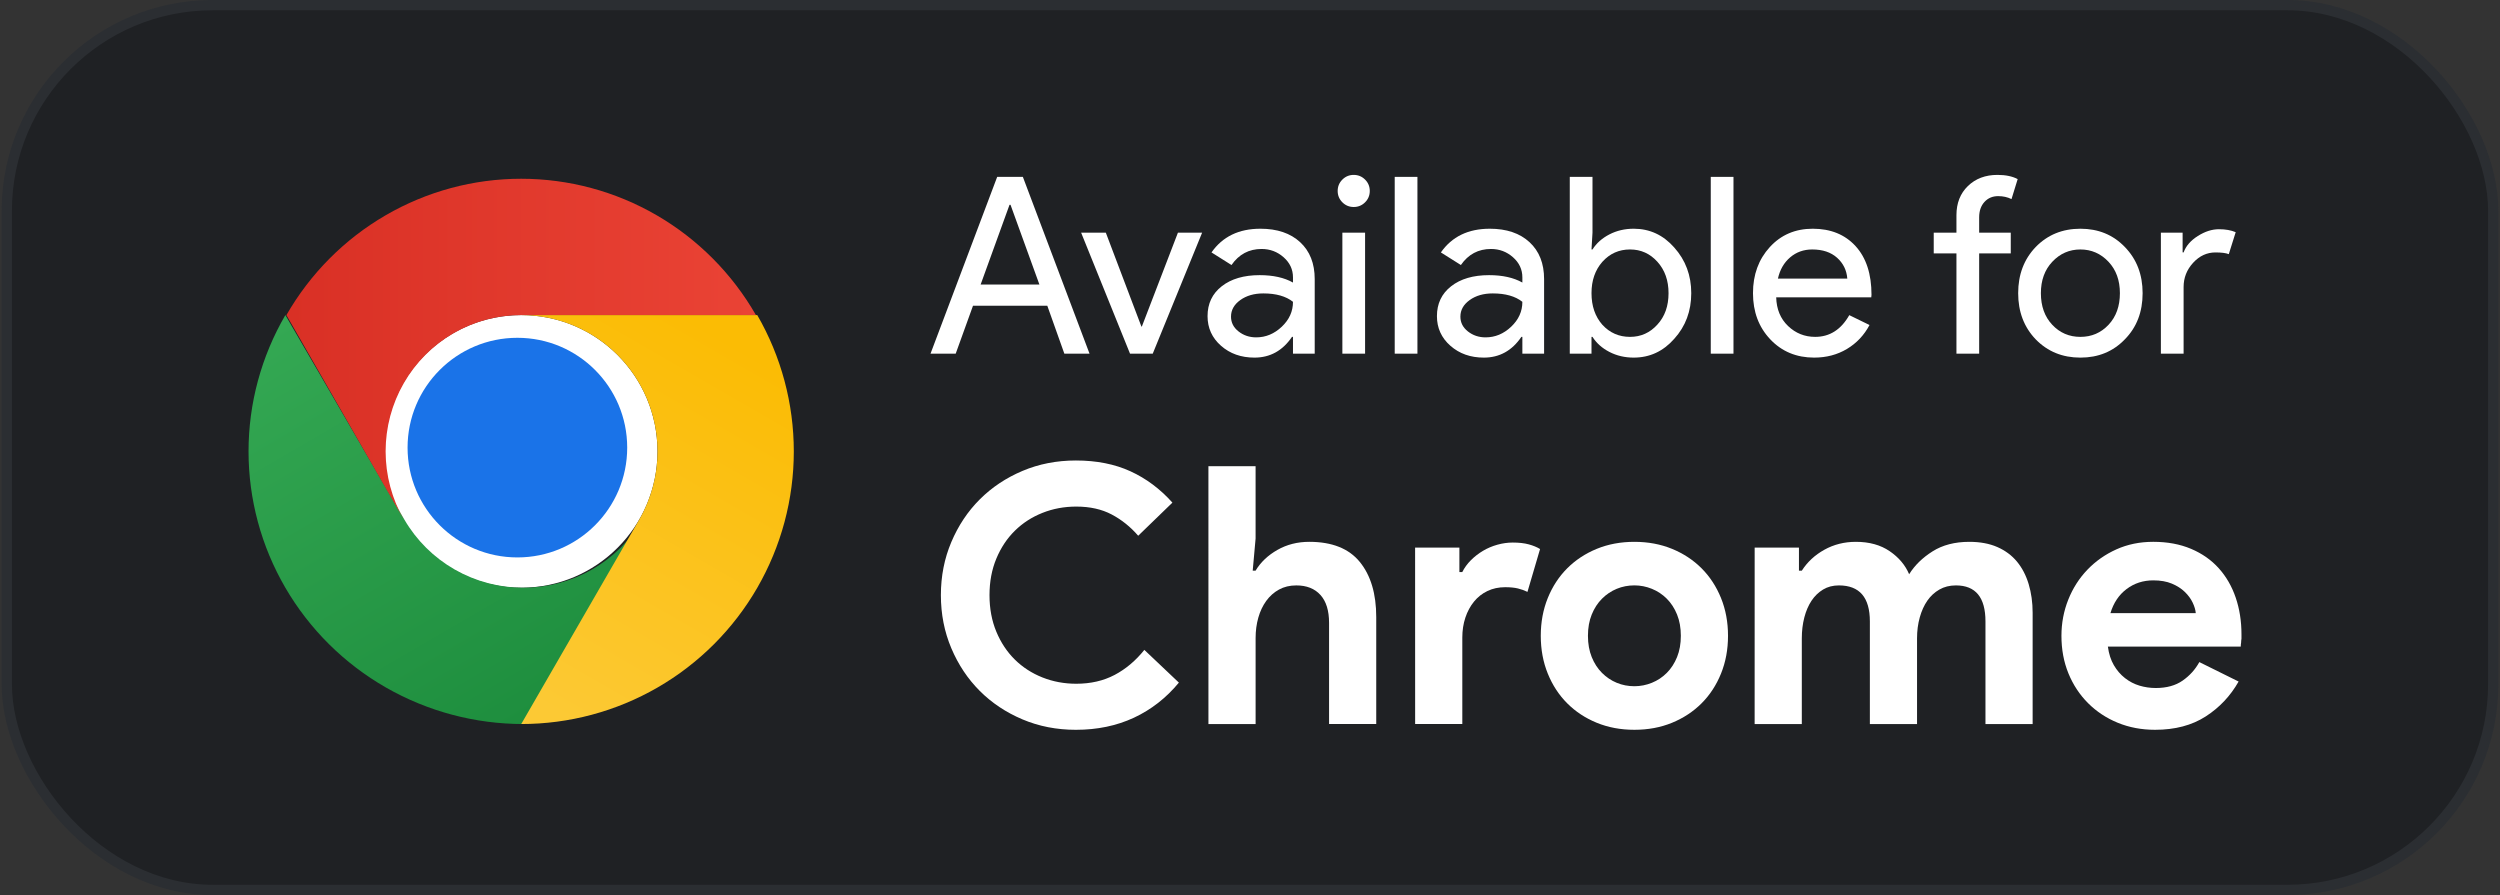 <svg viewBox="0 0 243 87" xmlns="http://www.w3.org/2000/svg" xmlns:xlink="http://www.w3.org/1999/xlink"><rect x="0" y="0" width="243" height="87" fill="#333333" stroke="none"/><linearGradient id="a" x1="75.349%" x2="19.314%" y1="95.836%" y2="-4.168%"><stop offset="0" stop-color="#1e8e3e"/><stop offset="1" stop-color="#34a853"/></linearGradient><linearGradient id="b" x1="21.302%" x2="59.784%" y1="100.177%" y2=".181%"><stop offset="0" stop-color="#fcc934"/><stop offset="1" stop-color="#fbbc04"/></linearGradient><linearGradient id="c" x1="0%" x2="100%" y1="50%" y2="50%"><stop offset="0" stop-color="#d93025"/><stop offset="1" stop-color="#ea4335"/></linearGradient><g fill="none" fill-rule="evenodd"><rect fill="#1f2124" height="86" rx="20" stroke="#2b2e32" width="241.684" x=".658" y=".5"/><g fill-rule="nonzero"><g transform="translate(24.158 17.376)"><path d="m26.5 39.75c7.318 0 13.25-5.932 13.25-13.25s-5.932-13.25-13.25-13.25-13.25 5.932-13.25 13.25 5.932 13.25 13.25 13.25z" fill="#fff"/><path d="m15.145 33.125-11.565-19.875c-2.345 4.029-3.58 8.599-3.58 13.251s1.234 9.223 3.579 13.251c2.345 4.029 5.717 7.374 9.778 9.7 4.061 2.325 8.667 3.549 13.356 3.548l11.565-19.875v-.003c-1.171 2.016-2.857 3.689-4.887 4.853-2.03 1.164-4.334 1.777-6.678 1.777-2.345 0-4.648-.612-6.679-1.775-2.031-1.163-3.717-2.837-4.889-4.852z" fill="url(#a)"/><path d="m37.977 33.127-11.472 19.873c4.651.001 9.221-1.223 13.249-3.549 4.028-2.326 7.373-5.671 9.698-9.7 2.325-4.029 3.549-8.599 3.548-13.251-.001-4.652-1.226-9.222-3.553-13.25h-22.944l-.003.002c2.326-.001 4.611.61 6.626 1.773 2.015 1.163 3.688 2.835 4.851 4.85 1.163 2.014 1.776 4.3 1.776 6.626-0 2.326-.613 4.612-1.776 6.626z" fill="url(#b)"/><path d="m26.132 36.806c5.895 0 10.674-4.779 10.674-10.674s-4.779-10.674-10.674-10.674c-5.895 0-10.674 4.779-10.674 10.674s4.779 10.674 10.674 10.674z" fill="#1a73e8"/><path d="m26.501 13.249h22.818c-2.312-4.028-5.639-7.374-9.645-9.7-4.006-2.326-8.55-3.55-13.176-3.55-4.626 0-9.17 1.225-13.175 3.552-4.006 2.326-7.331 5.672-9.643 9.701l11.409 19.871.003.002c-1.158-2.014-1.767-4.299-1.768-6.625-.001-2.326.608-4.611 1.764-6.626 1.156-2.015 2.82-3.688 4.823-4.85 2.003-1.163 4.276-1.775 6.589-1.774z" fill="url(#c)"/></g><g fill="#fff"><g transform="translate(91.453 44.756)"><path d="m23.135 21.595c-1.237 1.493-2.695 2.631-4.375 3.413s-3.558 1.173-5.635 1.173c-1.867 0-3.599-.338-5.197-1.015s-2.981-1.598-4.147-2.765-2.088-2.549-2.765-4.147-1.015-3.319-1.015-5.162.338-3.564 1.015-5.162 1.598-2.981 2.765-4.147 2.549-2.088 4.147-2.765 3.331-1.015 5.197-1.015c2.007 0 3.774.35 5.303 1.05s2.888 1.715 4.077 3.045l-3.325 3.22c-.747-.863-1.604-1.552-2.572-2.065s-2.118-.77-3.447-.77c-1.167 0-2.263.204-3.29.613-1.027.408-1.919.986-2.678 1.732s-1.359 1.651-1.802 2.712c-.443 1.062-.665 2.246-.665 3.553s.222 2.491.665 3.553 1.044 1.966 1.802 2.712 1.651 1.324 2.678 1.732c1.027.408 2.123.613 3.29.613 1.4 0 2.643-.286 3.728-.858s2.047-1.383 2.888-2.433z"/><path d="m26.005.56h4.585v7.035l-.28 3.115h.28c.49-.817 1.196-1.488 2.118-2.013s1.954-.787 3.098-.787c2.217 0 3.856.653 4.918 1.96 1.062 1.307 1.593 3.092 1.593 5.355v10.395h-4.585v-9.835c0-1.19-.28-2.094-.84-2.712s-1.342-.927-2.345-.927c-.63 0-1.19.134-1.68.403s-.904.636-1.242 1.103-.595 1.009-.77 1.627-.263 1.278-.263 1.978v8.365h-4.585z"/><path d="m46.095 8.47h4.305v2.38h.28c.21-.42.49-.805.84-1.155s.741-.653 1.173-.91.898-.455 1.4-.595.998-.21 1.488-.21c.607 0 1.126.058 1.558.175s.799.268 1.103.455l-1.225 4.165c-.28-.14-.589-.251-.927-.333s-.752-.122-1.242-.122c-.63 0-1.202.122-1.715.367s-.951.589-1.312 1.032-.642.963-.84 1.558-.297 1.242-.297 1.942v8.4h-4.585z"/><path d="m67.41 7.91c1.33 0 2.549.228 3.658.682s2.065 1.085 2.87 1.89 1.435 1.768 1.89 2.888.682 2.345.682 3.675-.228 2.555-.682 3.675-1.085 2.083-1.89 2.888-1.762 1.435-2.87 1.89-2.328.682-3.658.682-2.549-.228-3.658-.682-2.065-1.085-2.87-1.89-1.435-1.768-1.89-2.888-.682-2.345-.682-3.675.228-2.555.682-3.675 1.085-2.083 1.89-2.888 1.762-1.435 2.87-1.89 2.328-.682 3.658-.682zm0 14.035c.583 0 1.149-.111 1.698-.333s1.032-.542 1.452-.963.752-.933.998-1.54.367-1.295.367-2.065-.122-1.458-.367-2.065-.578-1.12-.998-1.54-.904-.741-1.452-.963-1.114-.333-1.698-.333c-.607 0-1.178.111-1.715.333s-1.015.542-1.435.963-.752.933-.998 1.54-.367 1.295-.367 2.065.122 1.458.367 2.065.578 1.12.998 1.54.898.741 1.435.963 1.108.333 1.715.333z"/><path d="m79.1 8.47h4.305v2.24h.28c.537-.84 1.266-1.517 2.188-2.03s1.942-.77 3.062-.77c1.307 0 2.403.303 3.29.91s1.517 1.353 1.89 2.24c.537-.863 1.295-1.604 2.275-2.223s2.17-.927 3.57-.927c1.05 0 1.96.169 2.73.507s1.406.811 1.907 1.417c.502.607.881 1.336 1.137 2.188s.385 1.779.385 2.783v10.815h-4.585v-9.975c0-2.333-.957-3.5-2.87-3.5-.607 0-1.143.134-1.61.403s-.858.63-1.173 1.085-.56.998-.735 1.627-.263 1.307-.263 2.03v8.33h-4.585v-9.975c0-2.333-1.003-3.5-3.01-3.5-.583 0-1.097.134-1.54.403s-.817.63-1.12 1.085-.537.998-.7 1.627-.245 1.307-.245 2.03v8.33h-4.585z"/><path d="m126.14 21.49c-.793 1.4-1.861 2.532-3.203 3.395s-2.981 1.295-4.918 1.295c-1.307 0-2.514-.228-3.623-.682s-2.071-1.091-2.888-1.907-1.452-1.779-1.907-2.888-.682-2.328-.682-3.658c0-1.237.222-2.409.665-3.518s1.062-2.077 1.855-2.905c.793-.828 1.732-1.488 2.817-1.978s2.281-.735 3.587-.735c1.377 0 2.602.228 3.675.682s1.972 1.085 2.695 1.89 1.272 1.756 1.645 2.853.56 2.287.56 3.57v.42c-.023.14-.035.268-.035.385-.023.117-.035.245-.035.385h-12.915c.093.7.286 1.301.578 1.802s.653.922 1.085 1.26.904.583 1.417.735 1.038.228 1.575.228c1.05 0 1.919-.239 2.607-.718s1.231-1.079 1.627-1.802zm-4.165-6.65c-.023-.303-.122-.642-.297-1.015s-.432-.723-.77-1.05-.758-.595-1.26-.805-1.103-.315-1.802-.315c-.98 0-1.843.28-2.59.84s-1.272 1.342-1.575 2.345z"/></g><g transform="translate(90.446 17)"><path d="m7.68 2.904-2.808 7.752h5.712l-2.808-7.752zm-5.232 14.472h-2.448l6.48-17.184h2.496l6.48 17.184h-2.448l-1.656-4.656h-7.224z"/><path d="m21.6 17.376h-2.208l-4.752-11.76h2.4l3.456 9.12h.048l3.504-9.12h2.352z"/><path d="m29.208 13.776c0 .576.244 1.056.732 1.44s1.06.576 1.716.576c.928 0 1.756-.344 2.484-1.032s1.092-1.496 1.092-2.424c-.688-.544-1.648-.816-2.88-.816-.896 0-1.644.216-2.244.648s-.9.968-.9 1.608zm2.856-8.544c1.632 0 2.92.436 3.864 1.308s1.416 2.068 1.416 3.588v7.248h-2.112v-1.632h-.096c-.912 1.344-2.128 2.016-3.648 2.016-1.296 0-2.38-.384-3.252-1.152s-1.308-1.728-1.308-2.88c0-1.216.46-2.184 1.38-2.904s2.148-1.08 3.684-1.08c1.312 0 2.392.24 3.24.72v-.504c0-.768-.304-1.42-.912-1.956s-1.32-.804-2.136-.804c-1.232 0-2.208.52-2.928 1.56l-1.944-1.224c1.072-1.536 2.656-2.304 4.752-2.304z"/><path d="m42.696 1.56c0 .432-.152.8-.456 1.104s-.672.456-1.104.456-.8-.152-1.104-.456-.456-.672-.456-1.104.152-.8.456-1.104.672-.456 1.104-.456.8.152 1.104.456.456.672.456 1.104zm-.456 4.056v11.76h-2.208v-11.76z"/><path d="m47.328.192v17.184h-2.208v-17.184z"/><path d="m51.504 13.776c0 .576.244 1.056.732 1.44s1.06.576 1.716.576c.928 0 1.756-.344 2.484-1.032s1.092-1.496 1.092-2.424c-.688-.544-1.648-.816-2.88-.816-.896 0-1.644.216-2.244.648s-.9.968-.9 1.608zm2.856-8.544c1.632 0 2.92.436 3.864 1.308s1.416 2.068 1.416 3.588v7.248h-2.112v-1.632h-.096c-.912 1.344-2.128 2.016-3.648 2.016-1.296 0-2.38-.384-3.252-1.152s-1.308-1.728-1.308-2.88c0-1.216.46-2.184 1.38-2.904s2.148-1.08 3.684-1.08c1.312 0 2.392.24 3.24.72v-.504c0-.768-.304-1.42-.912-1.956s-1.32-.804-2.136-.804c-1.232 0-2.208.52-2.928 1.56l-1.944-1.224c1.072-1.536 2.656-2.304 4.752-2.304z"/><path d="m68.352 17.76c-.864 0-1.652-.184-2.364-.552s-1.26-.856-1.644-1.464h-.096v1.632h-2.112v-17.184h2.208v5.424l-.096 1.632h.096c.384-.608.932-1.096 1.644-1.464s1.5-.552 2.364-.552c1.552 0 2.864.608 3.936 1.824 1.104 1.232 1.656 2.712 1.656 4.44 0 1.744-.552 3.224-1.656 4.44-1.072 1.216-2.384 1.824-3.936 1.824zm-.36-2.016c1.056 0 1.944-.4 2.664-1.2.72-.784 1.08-1.8 1.08-3.048 0-1.232-.36-2.248-1.08-3.048s-1.608-1.2-2.664-1.2c-1.072 0-1.968.4-2.688 1.2-.704.8-1.056 1.816-1.056 3.048 0 1.248.352 2.272 1.056 3.072.72.784 1.616 1.176 2.688 1.176z"/><path d="m78.048.192v17.184h-2.208v-17.184z"/><path d="m85.896 17.76c-1.728 0-3.152-.592-4.272-1.776s-1.68-2.68-1.68-4.488c0-1.792.544-3.284 1.632-4.476s2.48-1.788 4.176-1.788c1.744 0 3.132.564 4.164 1.692s1.548 2.708 1.548 4.74l-.024.24h-9.24c.032 1.152.416 2.08 1.152 2.784s1.616 1.056 2.64 1.056c1.408 0 2.512-.704 3.312-2.112l1.968.96c-.528.992-1.26 1.768-2.196 2.328s-1.996.84-3.18.84zm-3.528-7.68h6.744c-.064-.816-.396-1.492-.996-2.028s-1.404-.804-2.412-.804c-.832 0-1.548.256-2.148.768s-.996 1.2-1.188 2.064z"/><path d="m103.704 0c.8 0 1.456.136 1.968.408l-.6 1.944c-.384-.192-.816-.288-1.296-.288-.544 0-.988.188-1.332.564s-.516.876-.516 1.5v1.488h3.072v2.016h-3.072v9.744h-2.208v-9.744h-2.208v-2.016h2.208v-1.704c0-1.168.372-2.112 1.116-2.832s1.7-1.08 2.868-1.08z"/><path d="m105.72 11.496c0-1.808.568-3.304 1.704-4.488 1.152-1.184 2.6-1.776 4.344-1.776s3.184.592 4.32 1.776c1.152 1.184 1.728 2.68 1.728 4.488 0 1.824-.576 3.32-1.728 4.488-1.136 1.184-2.576 1.776-4.32 1.776s-3.192-.592-4.344-1.776c-1.136-1.184-1.704-2.68-1.704-4.488zm2.208 0c0 1.264.368 2.288 1.104 3.072s1.648 1.176 2.736 1.176 2-.392 2.736-1.176 1.104-1.808 1.104-3.072c0-1.248-.368-2.264-1.104-3.048-.752-.8-1.664-1.2-2.736-1.2s-1.984.4-2.736 1.2c-.736.784-1.104 1.8-1.104 3.048z"/><path d="m121.8 17.376h-2.208v-11.76h2.112v1.92h.096c.224-.624.684-1.156 1.38-1.596s1.38-.66 2.052-.66c.64 0 1.184.096 1.632.288l-.672 2.136c-.272-.112-.704-.168-1.296-.168-.832 0-1.556.336-2.172 1.008s-.924 1.456-.924 2.352z"/></g></g></g></g></svg>